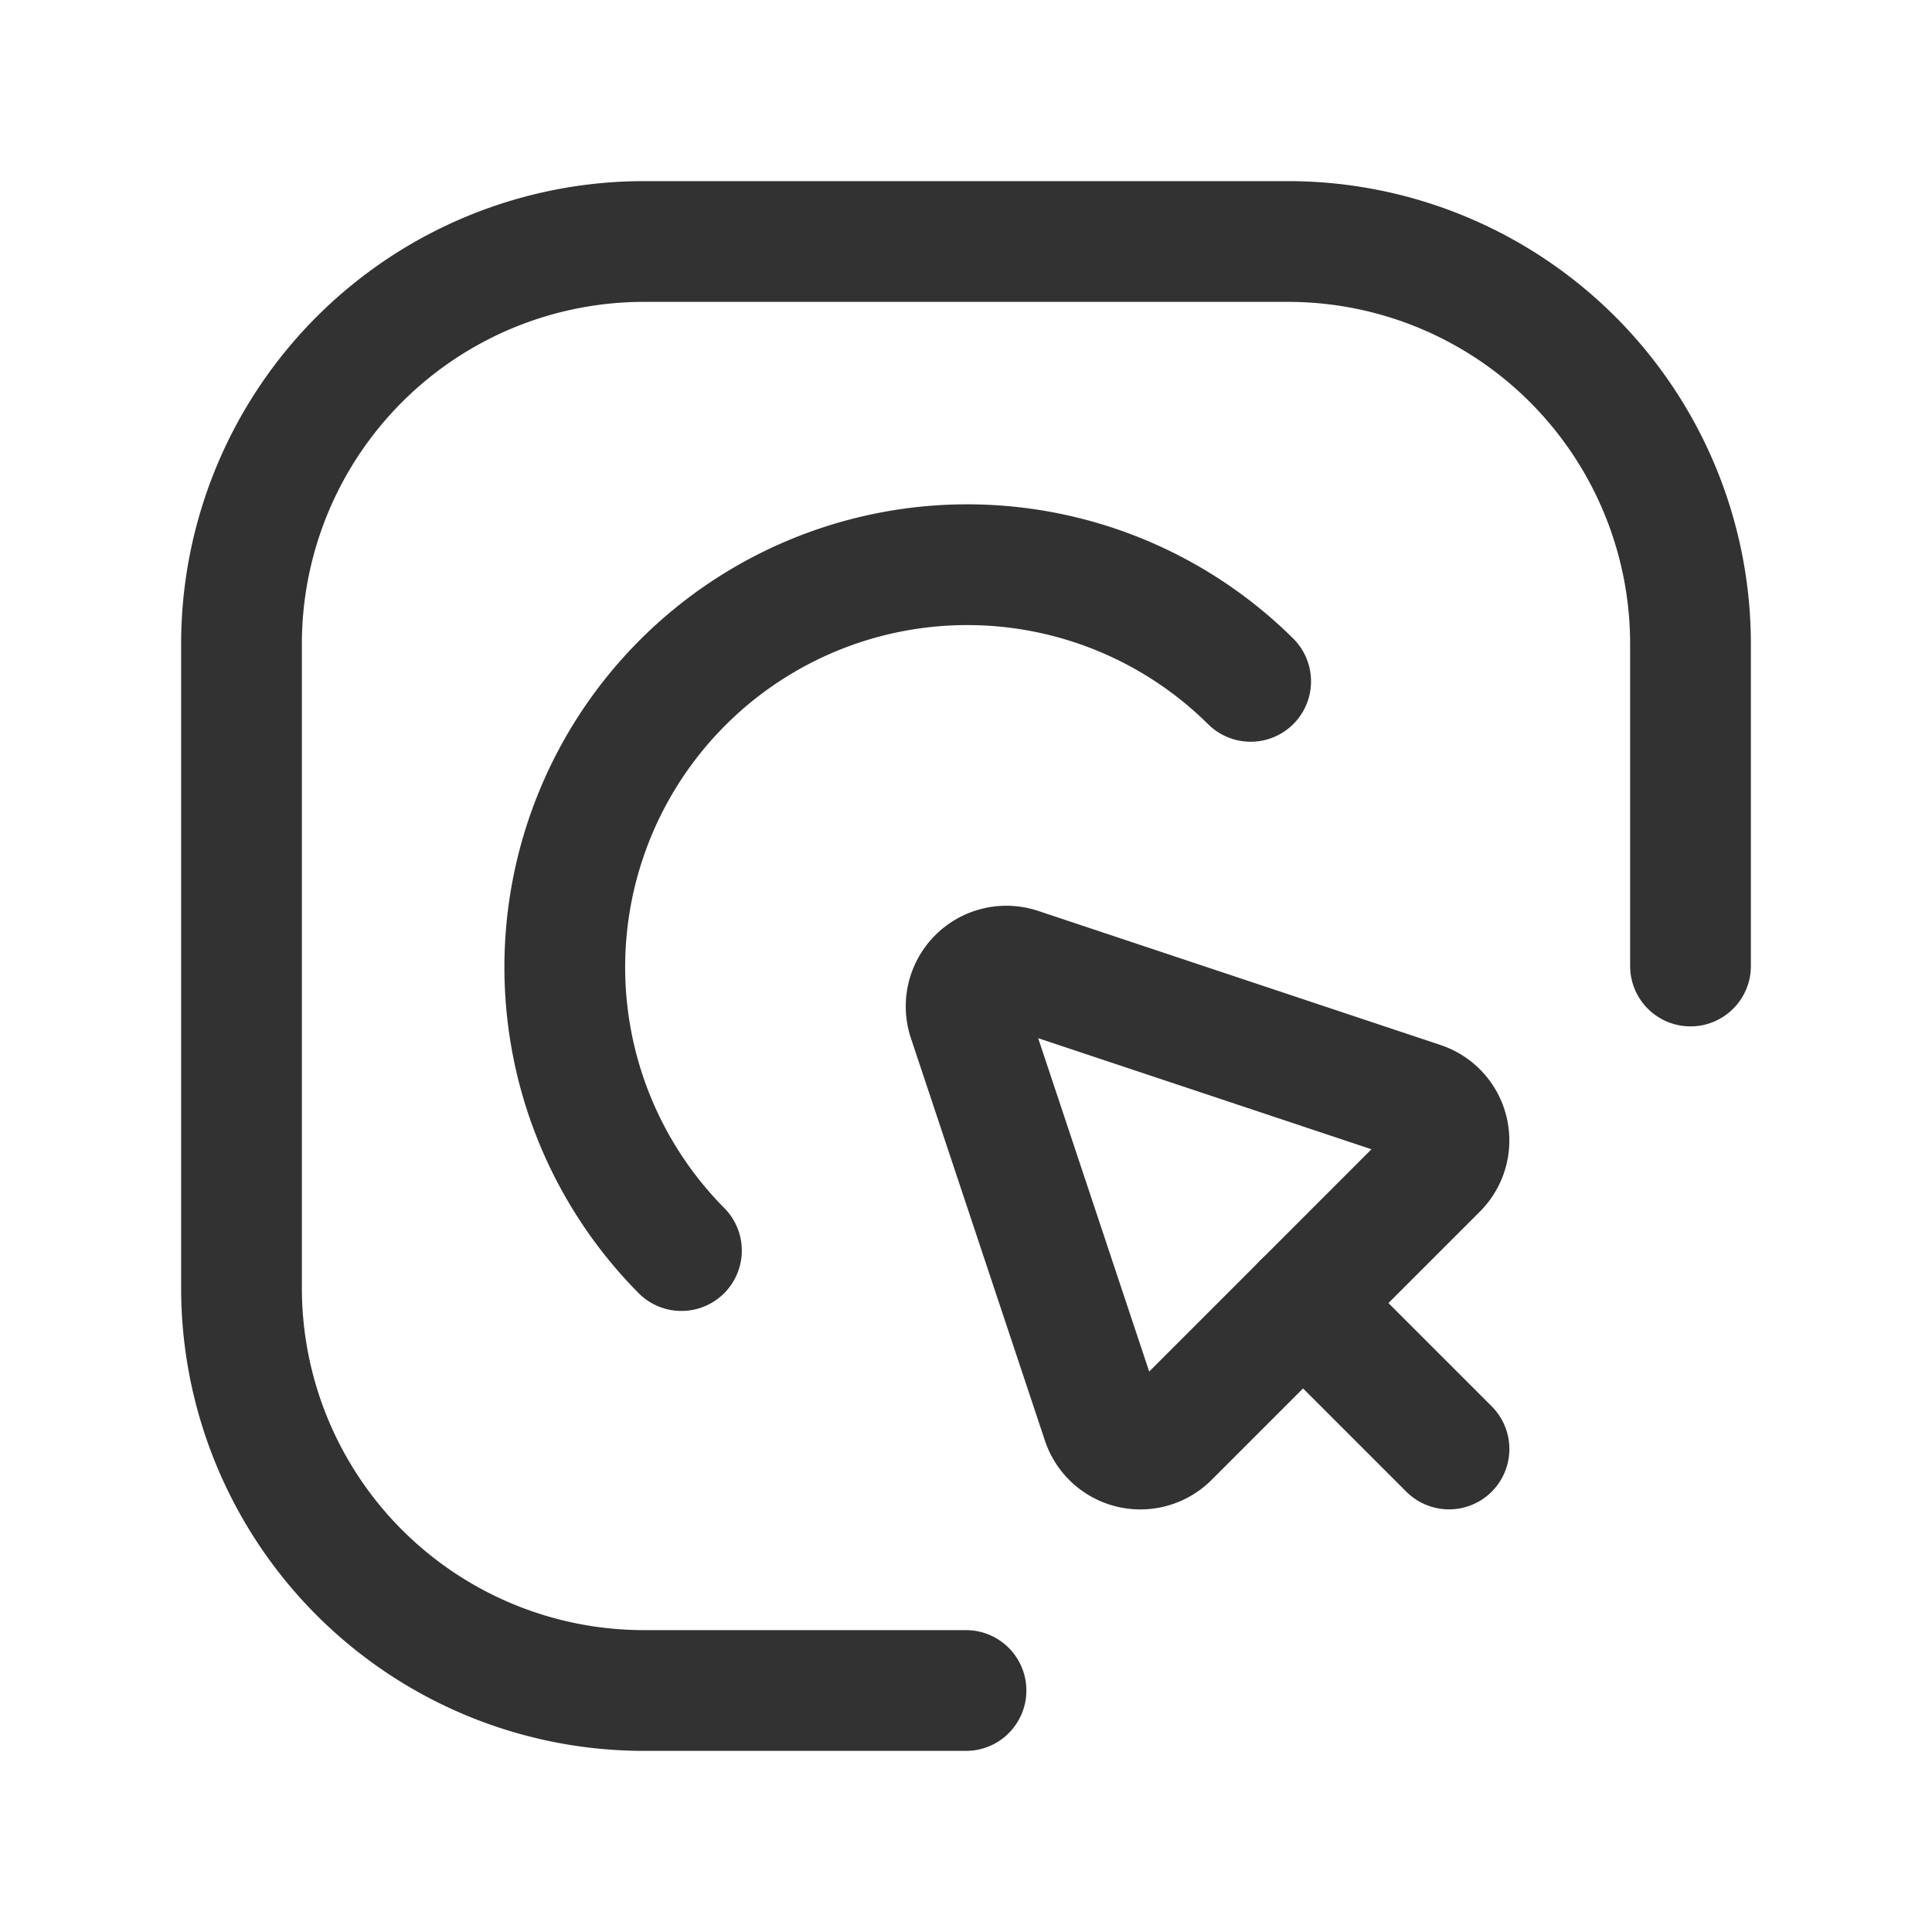 <svg id="Layer_3" data-name="Layer 3" xmlns="http://www.w3.org/2000/svg" viewBox="0 0 24 24"><path d="M24,0l0,24L0,24,0,0Z" fill="none"/><path d="M15.536,8.464a5,5,0,0,0-7.071,7.071" fill="none" stroke="#323232" stroke-linecap="round" stroke-linejoin="round" stroke-width="1.5"/><path d="M12,21H8a5,5,0,0,1-5-5V8A5,5,0,0,1,8,3h8a5,5,0,0,1,5,5v4" fill="none" stroke="#323232" stroke-linecap="round" stroke-linejoin="round" stroke-width="1.5"/><path d="M17.853,14.521l-3.333,3.333a.5.5,0,0,1-.828-.195L12.027,12.659a.5.5,0,0,1,.632-.632l4.999,1.666A.5.5,0,0,1,17.853,14.521Z" fill="none" stroke="#323232" stroke-linecap="round" stroke-linejoin="round" stroke-width="1.5"/><line x1="18" y1="18" x2="16.187" y2="16.187" fill="none" stroke="#323232" stroke-linecap="round" stroke-linejoin="round" stroke-width="1.5"/></svg>